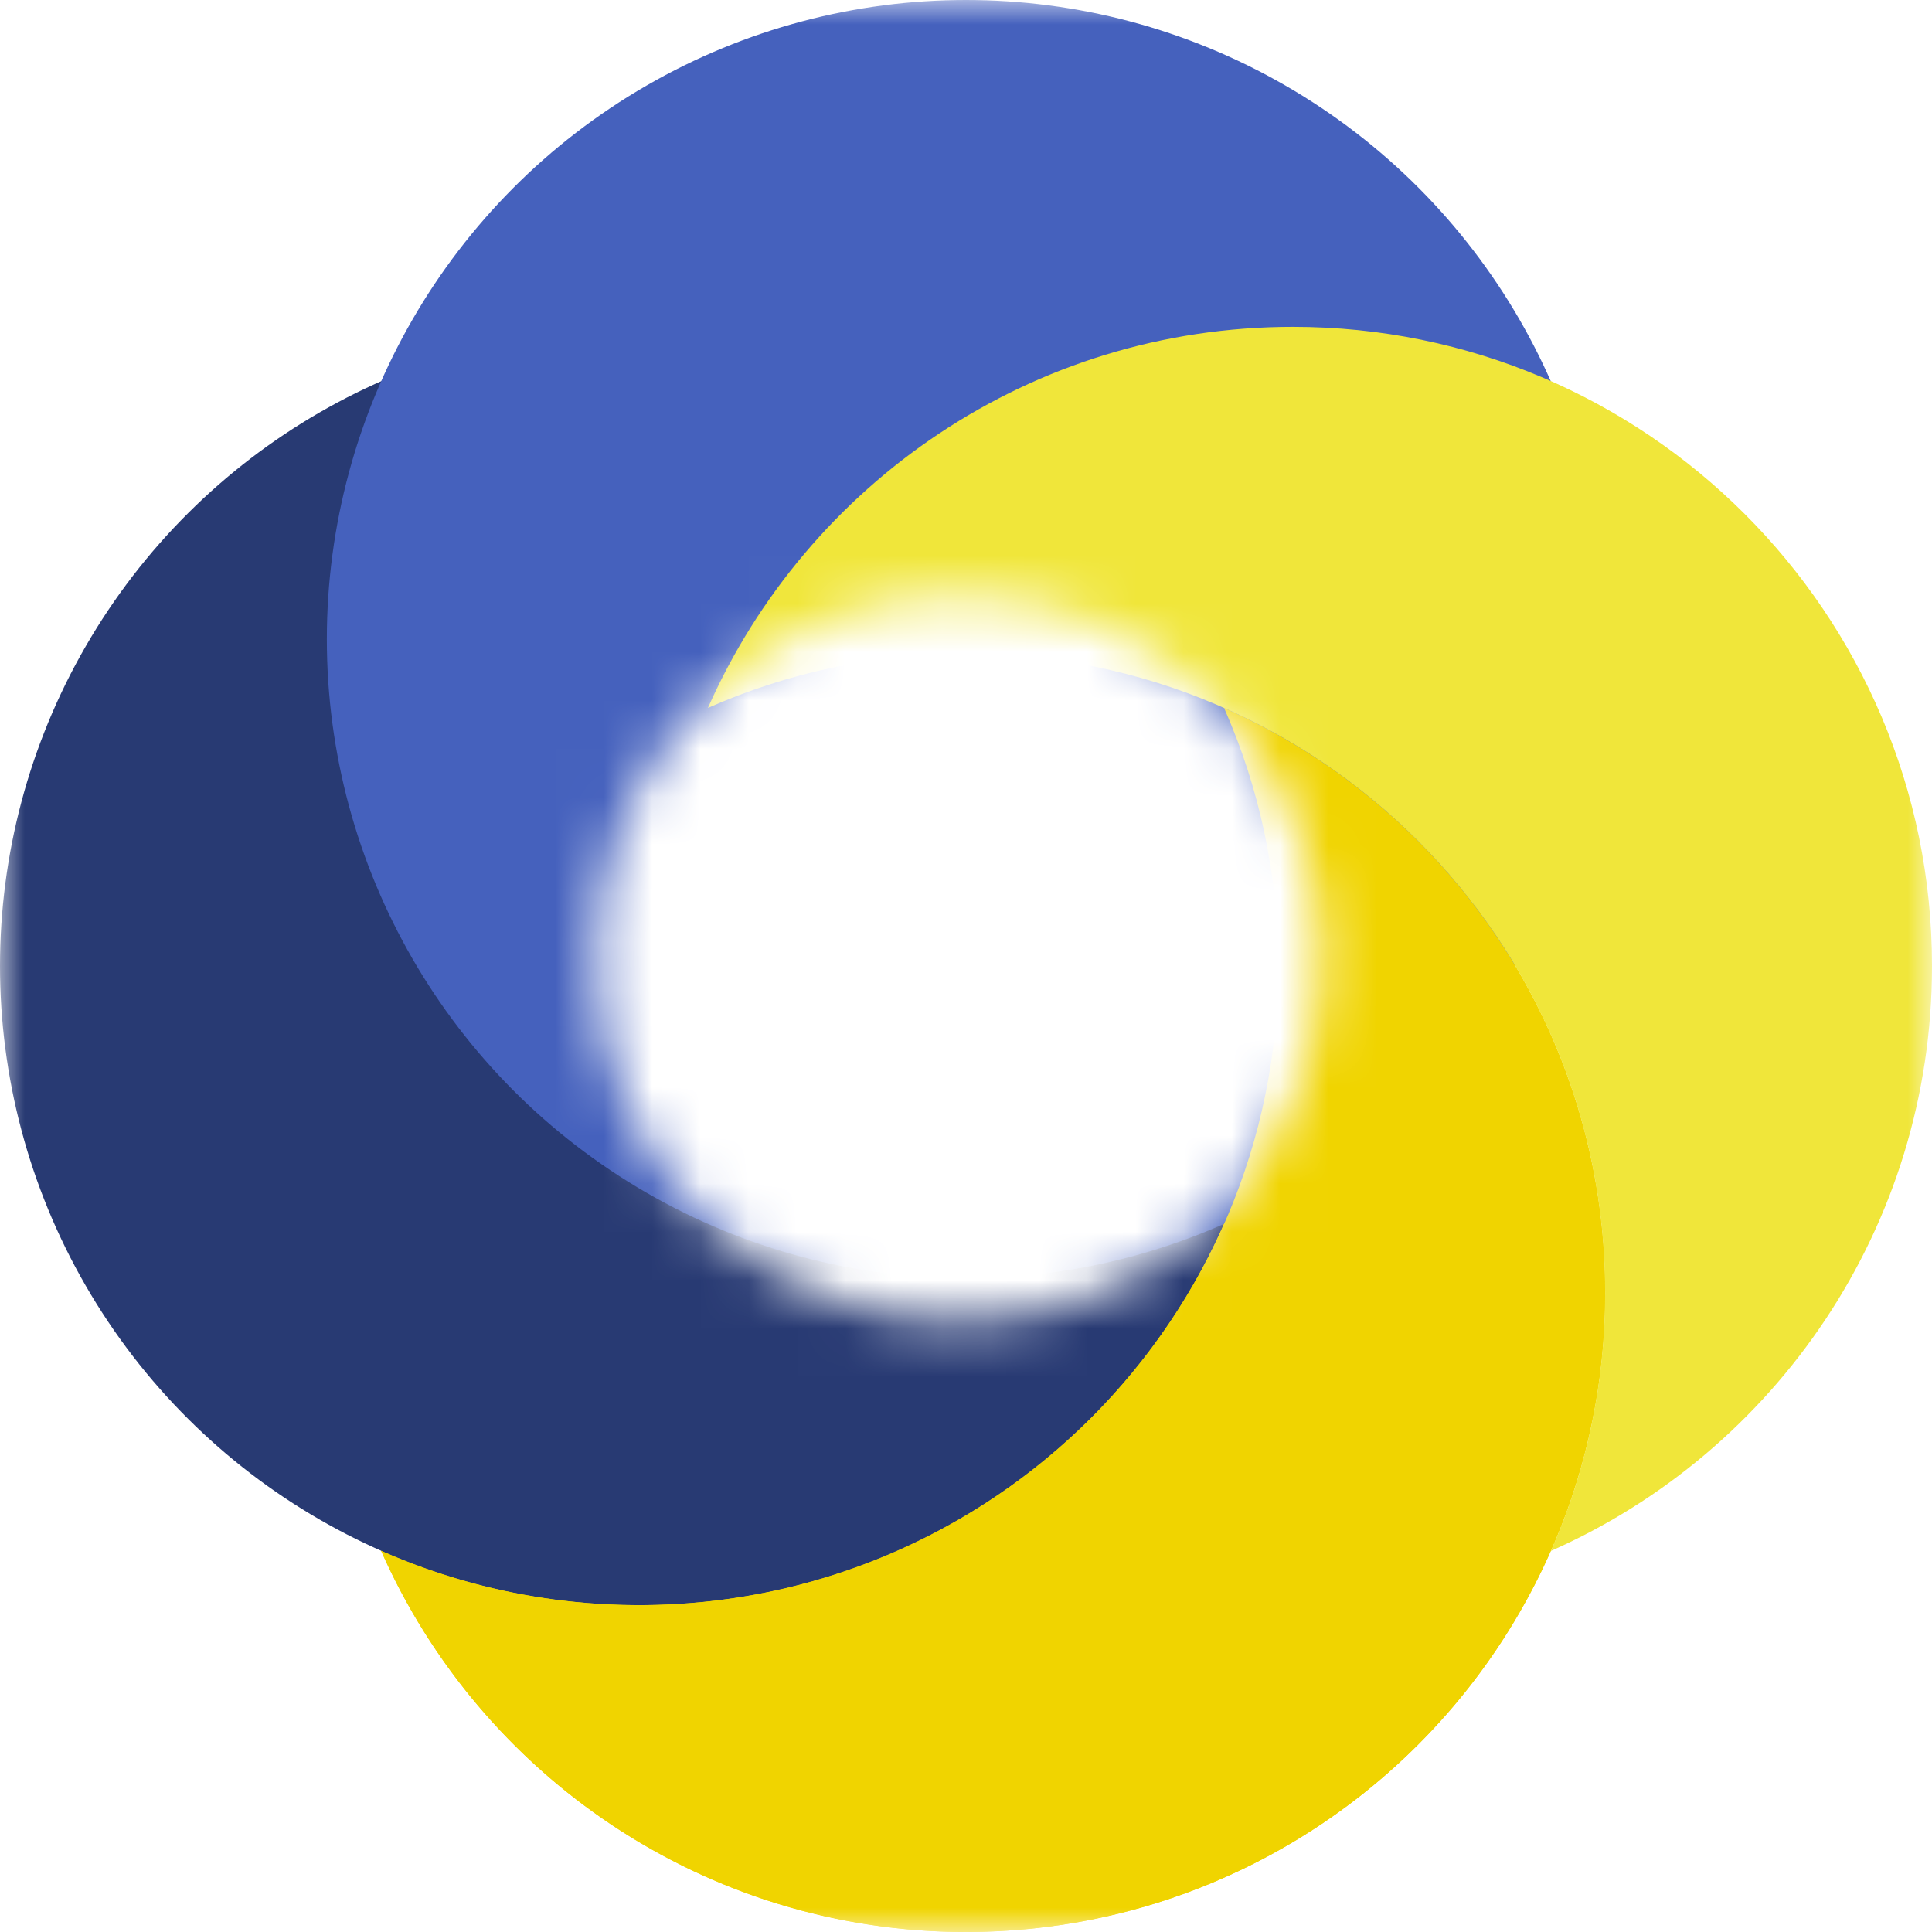 <svg width="40" height="40" viewBox="0 0 40 40" fill="none" xmlns="http://www.w3.org/2000/svg">
<mask id="mask0_9_198" style="mask-type:alpha" maskUnits="userSpaceOnUse" x="0" y="0" width="40" height="40">
<path fill-rule="evenodd" clip-rule="evenodd" d="M40 0H0V40H40V0ZM19.85 27.368C24.002 27.368 27.368 24.002 27.368 19.85C27.368 15.697 24.002 12.331 19.85 12.331C15.697 12.331 12.331 15.697 12.331 19.85C12.331 24.002 15.697 27.368 19.85 27.368Z" fill="#D9D9D9"/>
</mask>
<g mask="url(#mask0_9_198)">
<circle cx="20" cy="26.767" r="13.233" fill="#F0D400"/>
<circle cx="13.233" cy="20" r="13.233" transform="rotate(-90 13.233 20)" fill="#283A73"/>
<circle cx="20" cy="13.233" r="13.233" fill="#4561BD"/>
<path fill-rule="evenodd" clip-rule="evenodd" d="M7.89 32.11C9.943 36.757 14.593 40 20 40C27.308 40 33.233 34.075 33.233 26.767C33.233 21.36 29.99 16.71 25.343 14.657C26.065 16.291 26.466 18.099 26.466 20C26.466 27.308 20.541 33.233 13.233 33.233C11.332 33.233 9.524 32.832 7.89 32.11Z" fill="#F0D400"/>
<path fill-rule="evenodd" clip-rule="evenodd" d="M40 20C40 12.692 34.075 6.767 26.767 6.767C21.36 6.767 16.71 10.01 14.657 14.657C16.291 13.935 18.099 13.534 20 13.534C27.308 13.534 33.233 19.459 33.233 26.767C33.233 28.668 32.832 30.476 32.11 32.11C36.757 30.057 40 25.407 40 20Z" fill="#F0E63A"/>
</g>
</svg>
